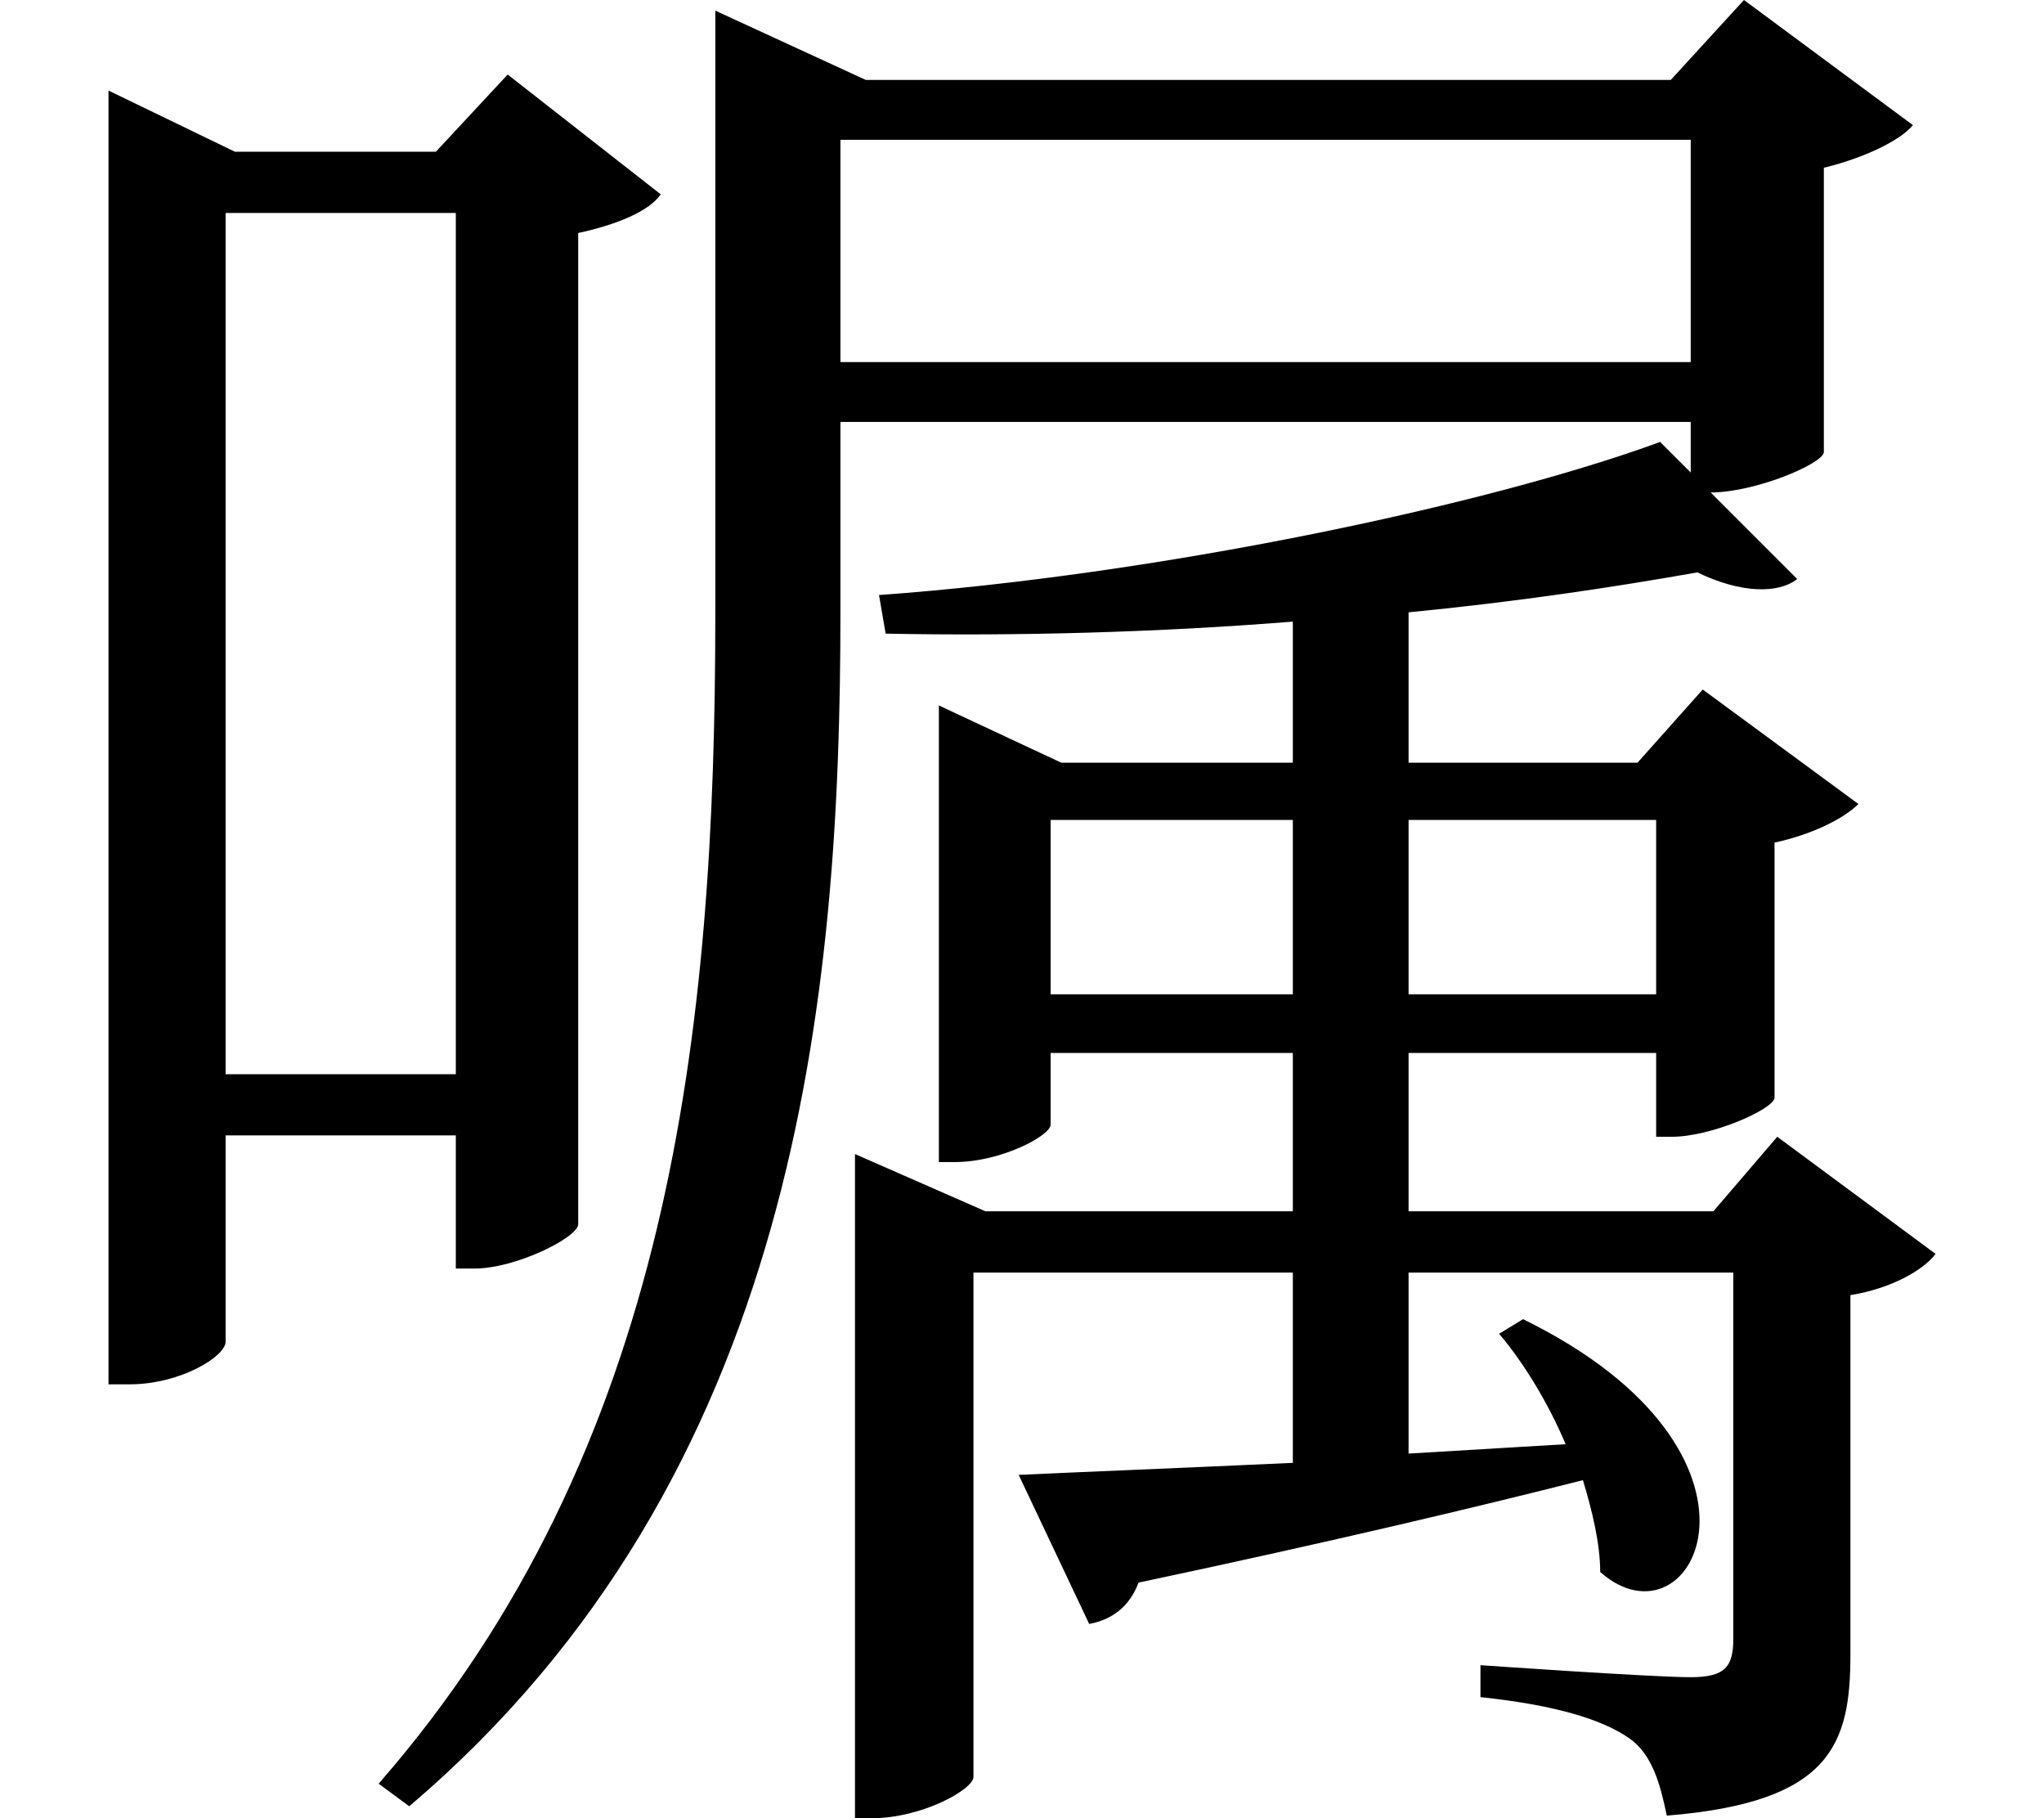 <svg height="21.344" viewBox="0 0 24 21.344" width="24" xmlns="http://www.w3.org/2000/svg">
<path d="M11.547,10.516 L11.547,5.828 L11.734,5.828 C12.281,5.828 12.859,6.141 12.859,6.266 L12.859,7.109 L15.703,7.109 L15.703,5.25 L12.094,5.25 L10.562,5.922 L10.562,-1.875 L10.75,-1.875 C11.359,-1.875 11.953,-1.531 11.953,-1.391 L11.953,4.531 L15.703,4.531 L15.703,2.297 C14.328,2.234 13.172,2.188 12.484,2.156 L13.312,0.406 C13.562,0.453 13.781,0.594 13.891,0.891 C16.172,1.375 17.875,1.781 19.109,2.094 C19.219,1.734 19.312,1.344 19.312,1.016 C20.406,0.047 21.625,2.406 18.406,3.984 L18.125,3.812 C18.406,3.484 18.703,3 18.906,2.516 L17.062,2.406 L17.062,4.531 L20.875,4.531 L20.875,0.234 C20.875,-0.094 20.781,-0.219 20.375,-0.219 C19.922,-0.219 17.906,-0.078 17.906,-0.078 L17.906,-0.453 C18.797,-0.547 19.344,-0.719 19.656,-0.938 C19.922,-1.125 20.016,-1.469 20.094,-1.844 C22.016,-1.688 22.25,-1.016 22.25,0.047 L22.25,4.266 C22.734,4.344 23.109,4.562 23.25,4.75 L21.391,6.125 L20.641,5.25 L17.062,5.25 L17.062,7.109 L19.969,7.109 L19.969,6.125 L20.156,6.125 C20.609,6.125 21.328,6.438 21.359,6.578 L21.359,9.578 C21.797,9.672 22.172,9.859 22.344,10.031 L20.516,11.375 L19.75,10.516 L17.062,10.516 L17.062,12.281 C18.344,12.406 19.484,12.578 20.453,12.75 C20.969,12.5 21.406,12.5 21.625,12.672 L20.609,13.688 C21.125,13.688 21.906,14.016 21.938,14.156 L21.938,17.5 C22.391,17.609 22.828,17.812 22.984,18 L21,19.469 L20.141,18.531 L10.688,18.531 L8.922,19.344 L8.922,12.266 C8.922,7.375 8.406,2.469 4.969,-1.469 L5.328,-1.734 C9.891,2.141 10.391,7.781 10.391,12.281 L10.391,14.516 L20.375,14.516 L20.375,13.922 L20.016,14.281 C17.969,13.531 14.094,12.719 10.844,12.484 L10.922,12.031 C12.484,12 14.141,12.047 15.703,12.172 L15.703,10.516 L12.984,10.516 L11.547,11.188 Z M15.703,7.797 L12.859,7.797 L12.859,9.844 L15.703,9.844 Z M17.062,7.797 L17.062,9.844 L19.969,9.844 L19.969,7.797 Z M20.375,17.828 L20.375,15.219 L10.391,15.219 L10.391,17.828 Z M5.875,16.969 L5.875,6.859 L3.172,6.859 L3.172,16.969 Z M1.797,17.688 L1.797,3.219 L2.047,3.219 C2.641,3.219 3.172,3.547 3.172,3.719 L3.172,6.141 L5.875,6.141 L5.875,4.578 L6.094,4.578 C6.578,4.578 7.297,4.938 7.312,5.094 L7.312,16.734 C7.75,16.828 8.141,16.984 8.281,17.188 L6.484,18.594 L5.641,17.688 L3.281,17.688 L1.797,18.406 Z" transform="translate(-0.523, 19.469) scale(1, -1)"/>
</svg>